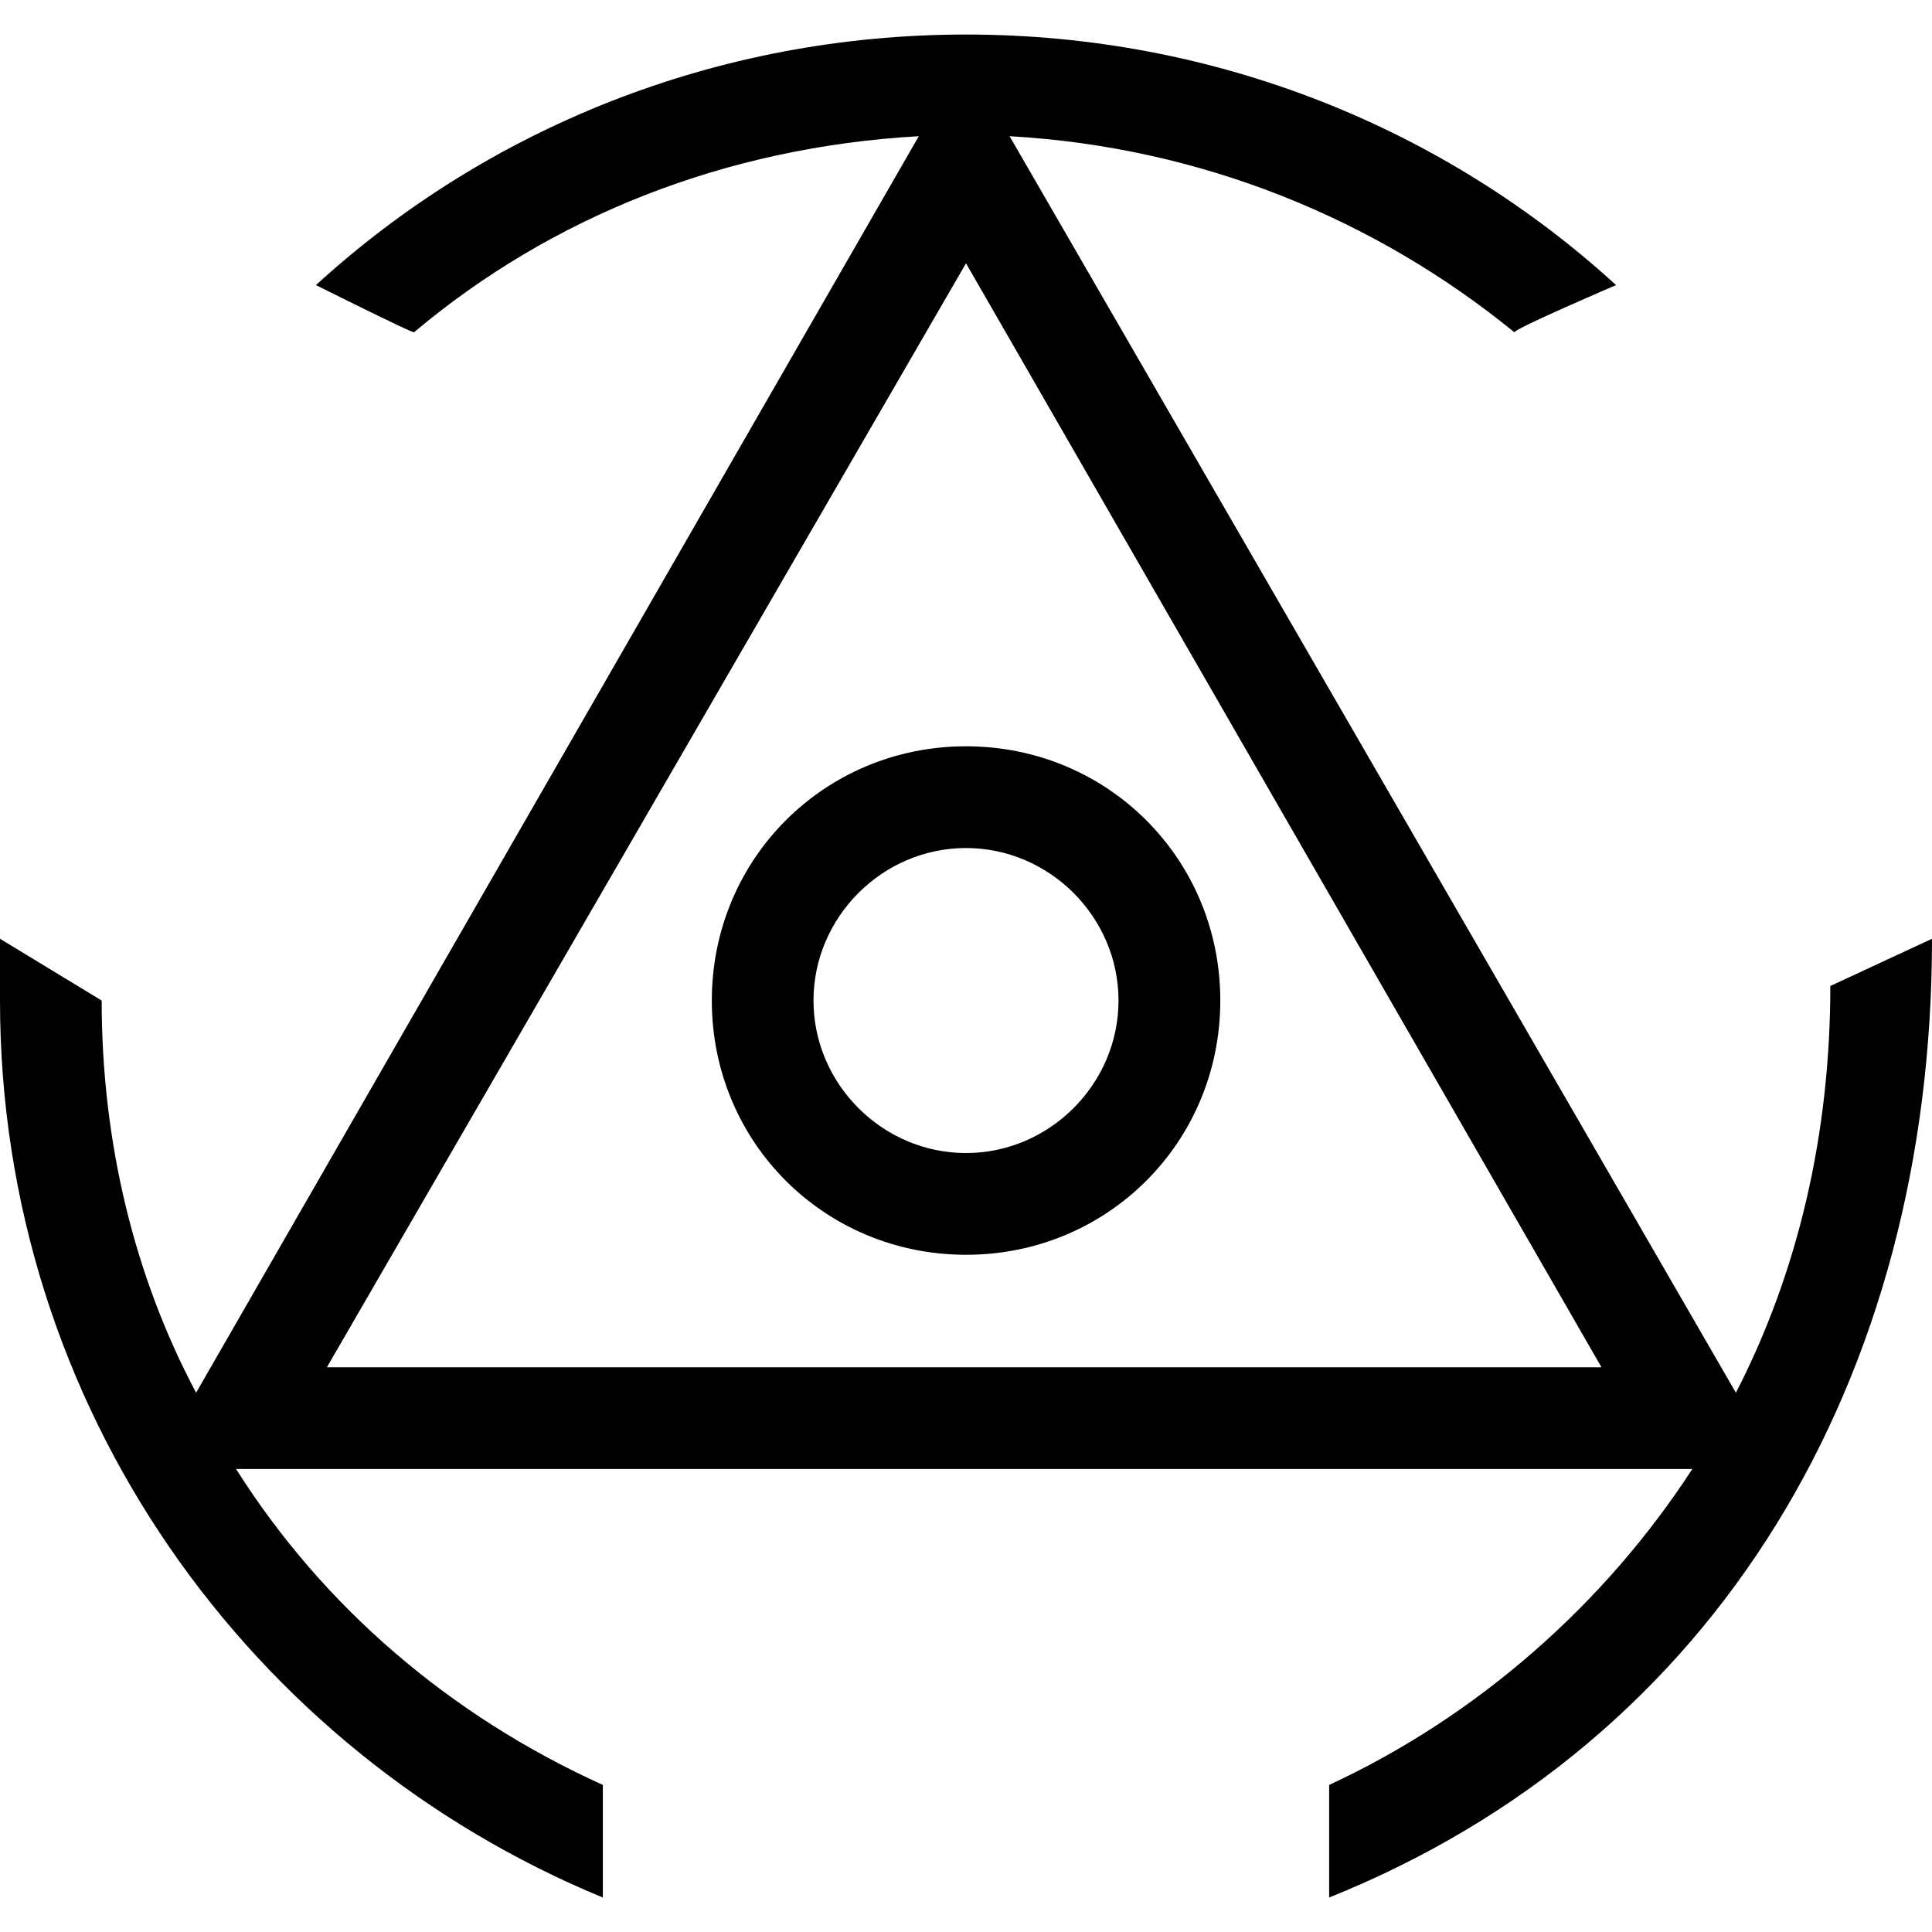 <?xml version="1.0" encoding="UTF-8" standalone="no"?>
<!-- Created with Inkscape (http://www.inkscape.org/) -->

<svg
   xmlns:dc="http://purl.org/dc/elements/1.1/"
   xmlns:cc="http://creativecommons.org/ns#"
   xmlns:rdf="http://www.w3.org/1999/02/22-rdf-syntax-ns#"
   xmlns:svg="http://www.w3.org/2000/svg"
   xmlns="http://www.w3.org/2000/svg"
   xmlns:sodipodi="http://sodipodi.sourceforge.net/DTD/sodipodi-0.dtd"
   xmlns:inkscape="http://www.inkscape.org/namespaces/inkscape"
   width="32"
   height="32"
   viewBox="0 0 32 32"
   id="svg2"
   version="1.1"
   inkscape:version="0.91 r13725"
   sodipodi:docname="PFP3_inaccessible.svg">
  <defs
     id="defs4" />
  <sodipodi:namedview
     id="base"
     pagecolor="#ffffff"
     bordercolor="#666666"
     borderopacity="1.0"
     inkscape:pageopacity="0.0"
     inkscape:pageshadow="2"
     inkscape:zoom="5.6"
     inkscape:cx="-1.2621073"
     inkscape:cy="21.805189"
     inkscape:document-units="px"
     inkscape:current-layer="layer1"
     showgrid="false"
     units="px"
     inkscape:window-width="2560"
     inkscape:window-height="1343"
     inkscape:window-x="0"
     inkscape:window-y="27"
     inkscape:window-maximized="1" />
  <g
     inkscape:label="Layer 1"
     inkscape:groupmode="layer"
     id="layer1"
     transform="translate(0,-1020.362)">
    <g
       style="font-style:normal;font-weight:normal;font-size:40px;line-height:125%;font-family:sans-serif;letter-spacing:0px;word-spacing:0px;fill:#000000;fill-opacity:1;stroke:none;stroke-width:1px;stroke-linecap:butt;stroke-linejoin:miter;stroke-opacity:1"
       id="text4136-3"
       transform="translate(-197.574,581.232)">
      <path
         d="m 227.89,455.461 c 0,2.466 -0.541,4.752 -1.564,6.737 L 214.296,441.386 c 3.188,0.18 6.075,1.383 8.361,3.248 0,-0.06 1.684,-0.782 1.684,-0.782 -2.827,-2.586 -6.617,-4.15 -10.767,-4.15 -4.15,0 -7.94,1.564 -10.767,4.15 0,0 1.564,0.782 1.624,0.782 2.286,-1.925 5.173,-3.068 8.361,-3.248 l -11.97,20.812 c -1.023,-1.925 -1.564,-4.15 -1.564,-6.496 l -1.684,-1.023 0,1.023 c 0,6.737 4.15,12.451 9.985,14.857 l 0,-1.865 c -2.526,-1.143 -4.632,-2.947 -6.075,-5.233 l 24.12,0 c -1.444,2.226 -3.549,4.09 -6.015,5.233 l 0,1.865 c 6.436,-2.586 9.985,-8.601 9.985,-15.88 l -1.684,0.782 z m -24.902,6.316 10.586,-18.286 10.526,18.286 -21.113,0 z m 6.376,-6.075 c 0,2.346 1.865,4.211 4.211,4.211 2.346,0 4.211,-1.865 4.211,-4.211 0,-2.346 -1.865,-4.211 -4.211,-4.211 -2.346,0 -4.211,1.865 -4.211,4.211 z m 1.684,0 c 0,-1.383 1.143,-2.526 2.526,-2.526 1.383,0 2.526,1.143 2.526,2.526 0,1.383 -1.143,2.526 -2.526,2.526 -1.383,0 -2.526,-1.143 -2.526,-2.526 z"
         style="font-style:normal;font-variant:normal;font-weight:normal;font-stretch:normal;font-size:40px;line-height:125%;font-family:CadastraSymbol;-inkscape-font-specification:'CadastraSymbol, Normal';text-align:start;writing-mode:lr-tb;text-anchor:start"
         id="path4159"
         inkscape:connector-curvature="0" />
    </g>
  </g>
</svg>

